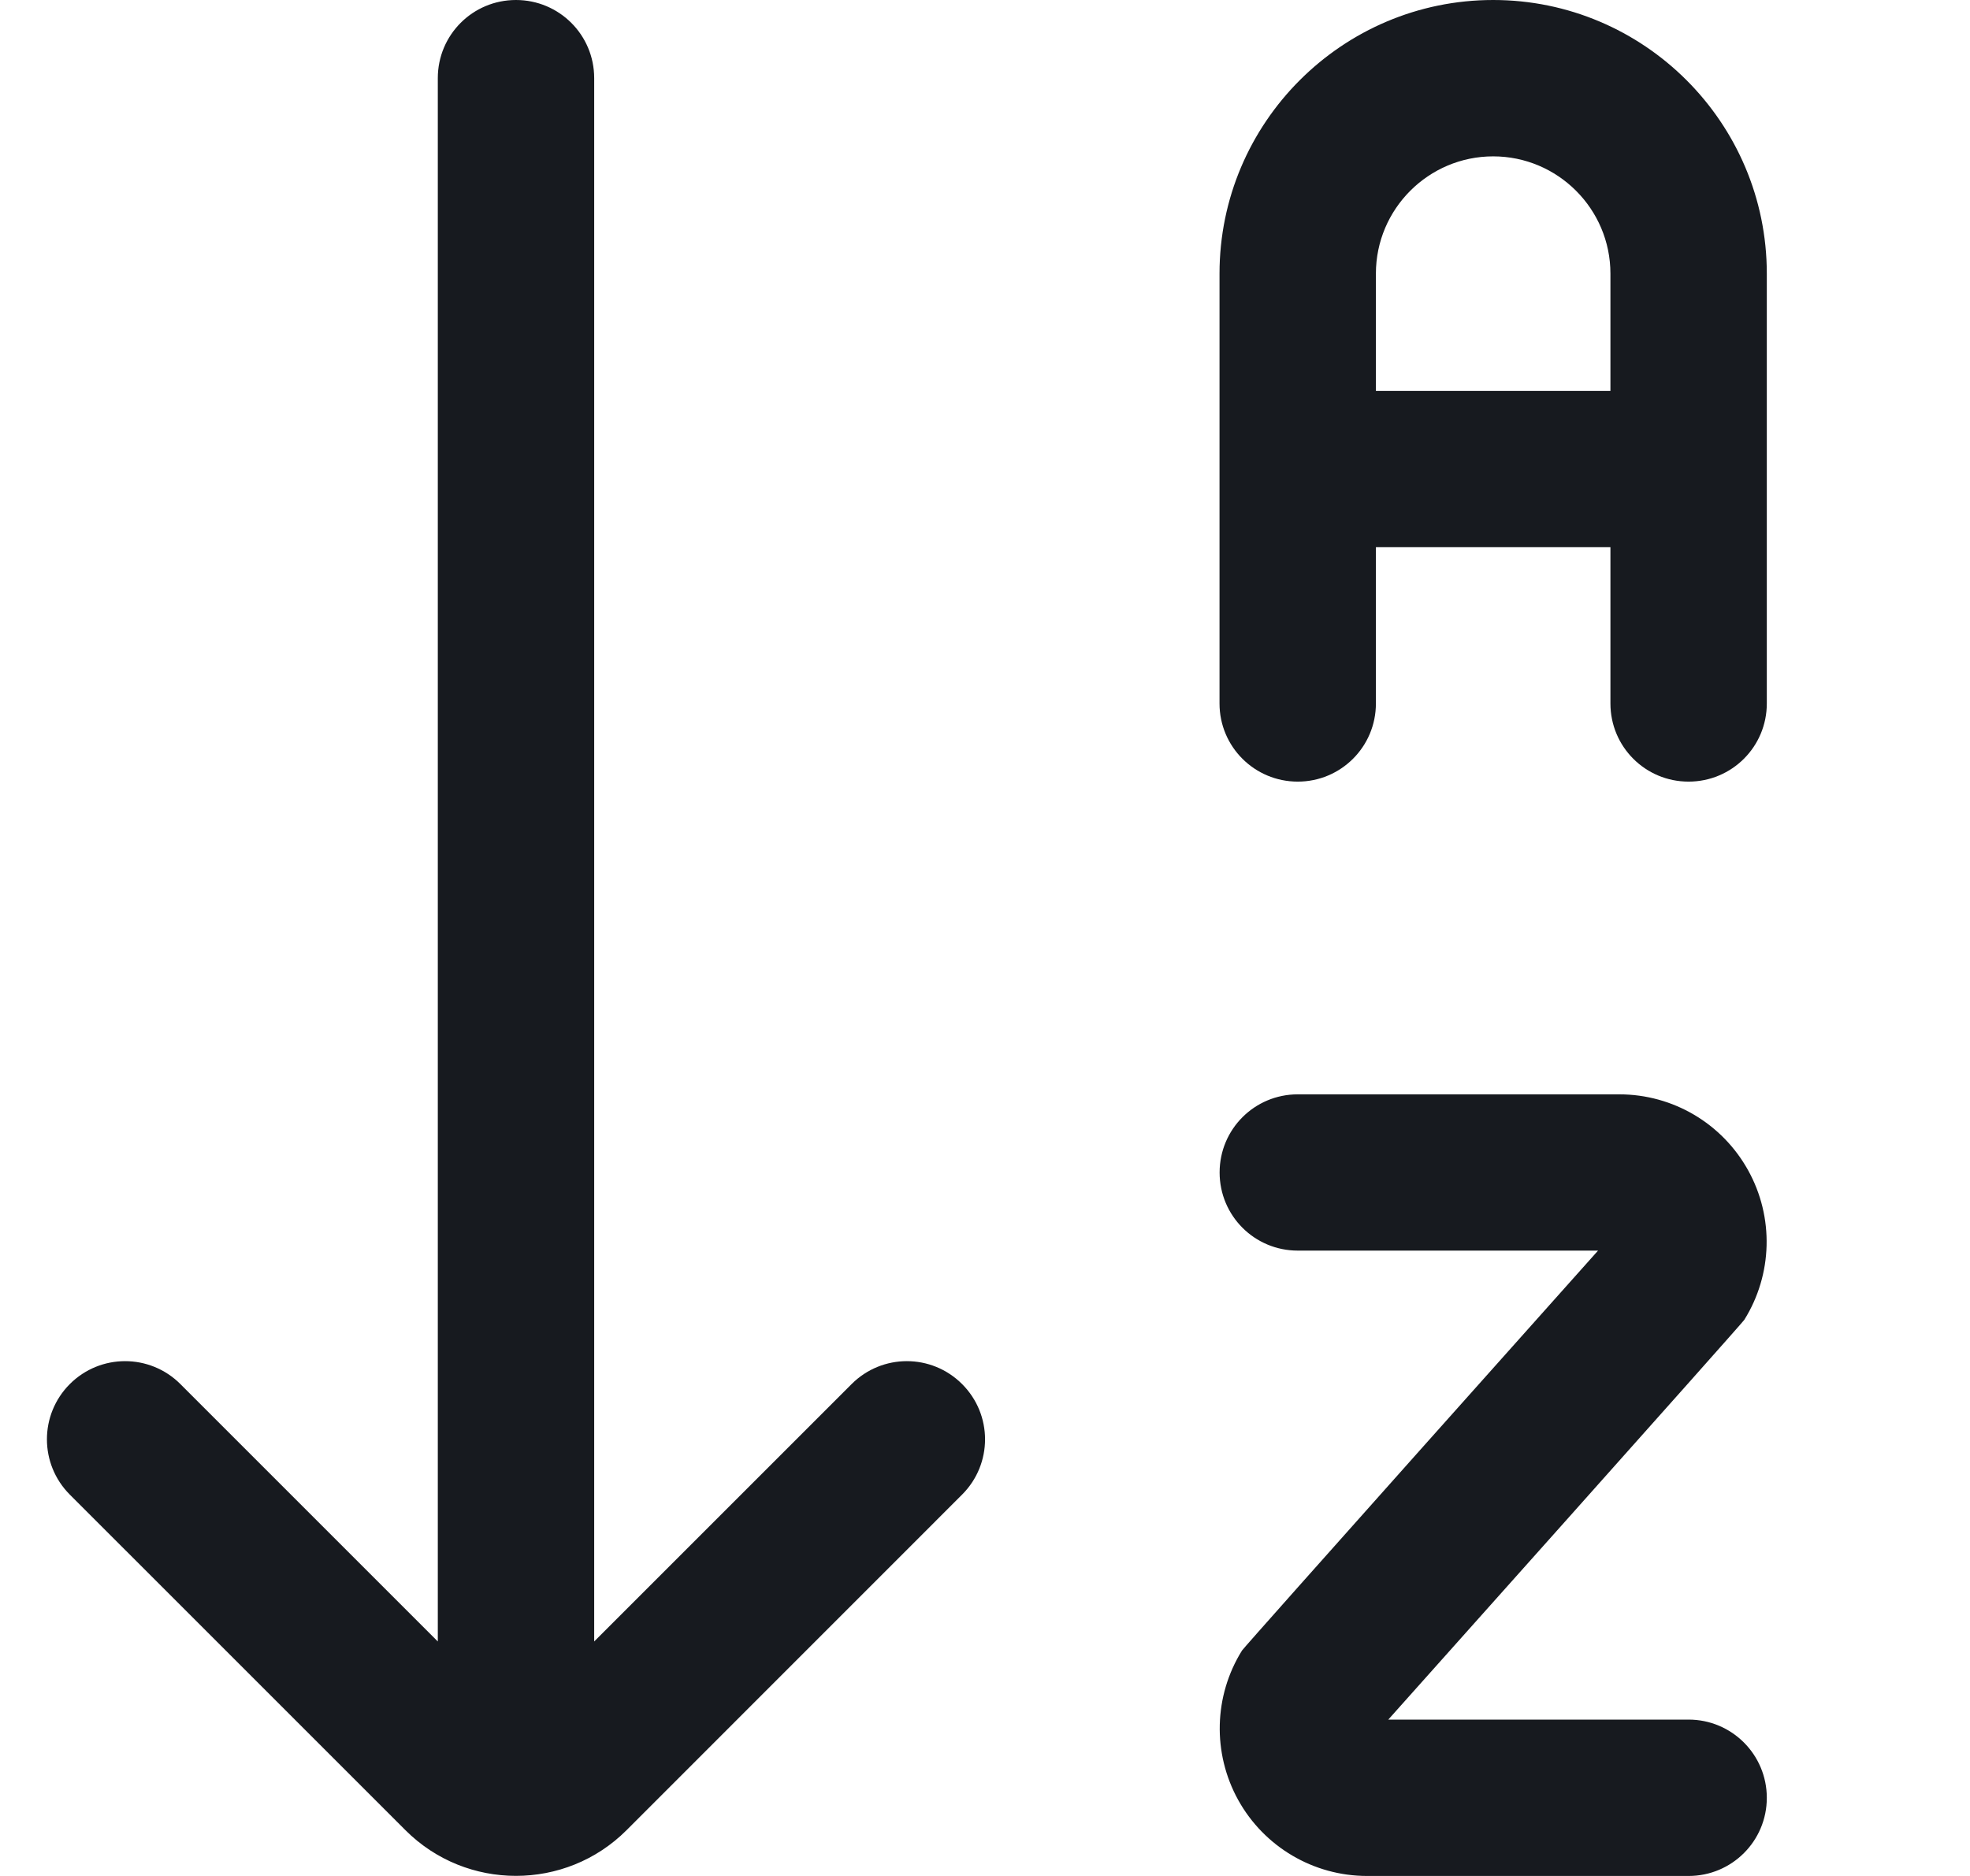 <svg width="21" height="20" viewBox="0 0 21 20" fill="none" xmlns="http://www.w3.org/2000/svg">
<g clip-path="url(#clip0_421_28781)">
<path d="M18.834 19.167C18.834 19.628 18.461 20 18 20H14.573C14.002 20 13.476 19.69 13.199 19.19C12.923 18.691 12.938 18.08 13.24 17.596C13.265 17.555 17.035 13.333 17.035 13.333H13.834C13.373 13.333 13.001 12.961 13.001 12.5C13.001 12.039 13.373 11.667 13.834 11.667H17.261C17.833 11.667 18.358 11.977 18.635 12.477C18.912 12.976 18.896 13.587 18.594 14.071C18.569 14.112 14.799 18.333 14.799 18.333H18C18.461 18.333 18.834 18.706 18.834 19.167ZM18.834 2.917V7.5C18.834 7.961 18.461 8.333 18 8.333C17.539 8.333 17.167 7.961 17.167 7.5V5.833H14.667V7.5C14.667 7.961 14.294 8.333 13.834 8.333C13.373 8.333 13 7.961 13 7.5V2.917C13 1.308 14.309 0 15.917 0C17.525 0 18.834 1.308 18.834 2.917ZM17.167 2.917C17.167 2.228 16.606 1.667 15.917 1.667C15.228 1.667 14.667 2.228 14.667 2.917V4.167H17.167V2.917ZM9.078 14.756L6.334 17.5V0.833C6.334 0.372 5.961 0 5.5 0C5.039 0 4.667 0.372 4.667 0.833V17.5L1.923 14.756C1.597 14.43 1.07 14.43 0.744 14.756C0.419 15.082 0.419 15.608 0.744 15.934L4.322 19.512C4.647 19.837 5.074 19.999 5.5 19.999C5.927 19.999 6.354 19.837 6.679 19.512L10.256 15.934C10.582 15.608 10.582 15.082 10.256 14.756C9.93 14.43 9.404 14.43 9.078 14.756Z" fill="#171A1F"/>
</g>
<defs>
<clipPath id="clip0_421_28781">
<rect width="20" height="20" fill="white" transform="translate(0.5)"/>
</clipPath>
</defs>
</svg>
